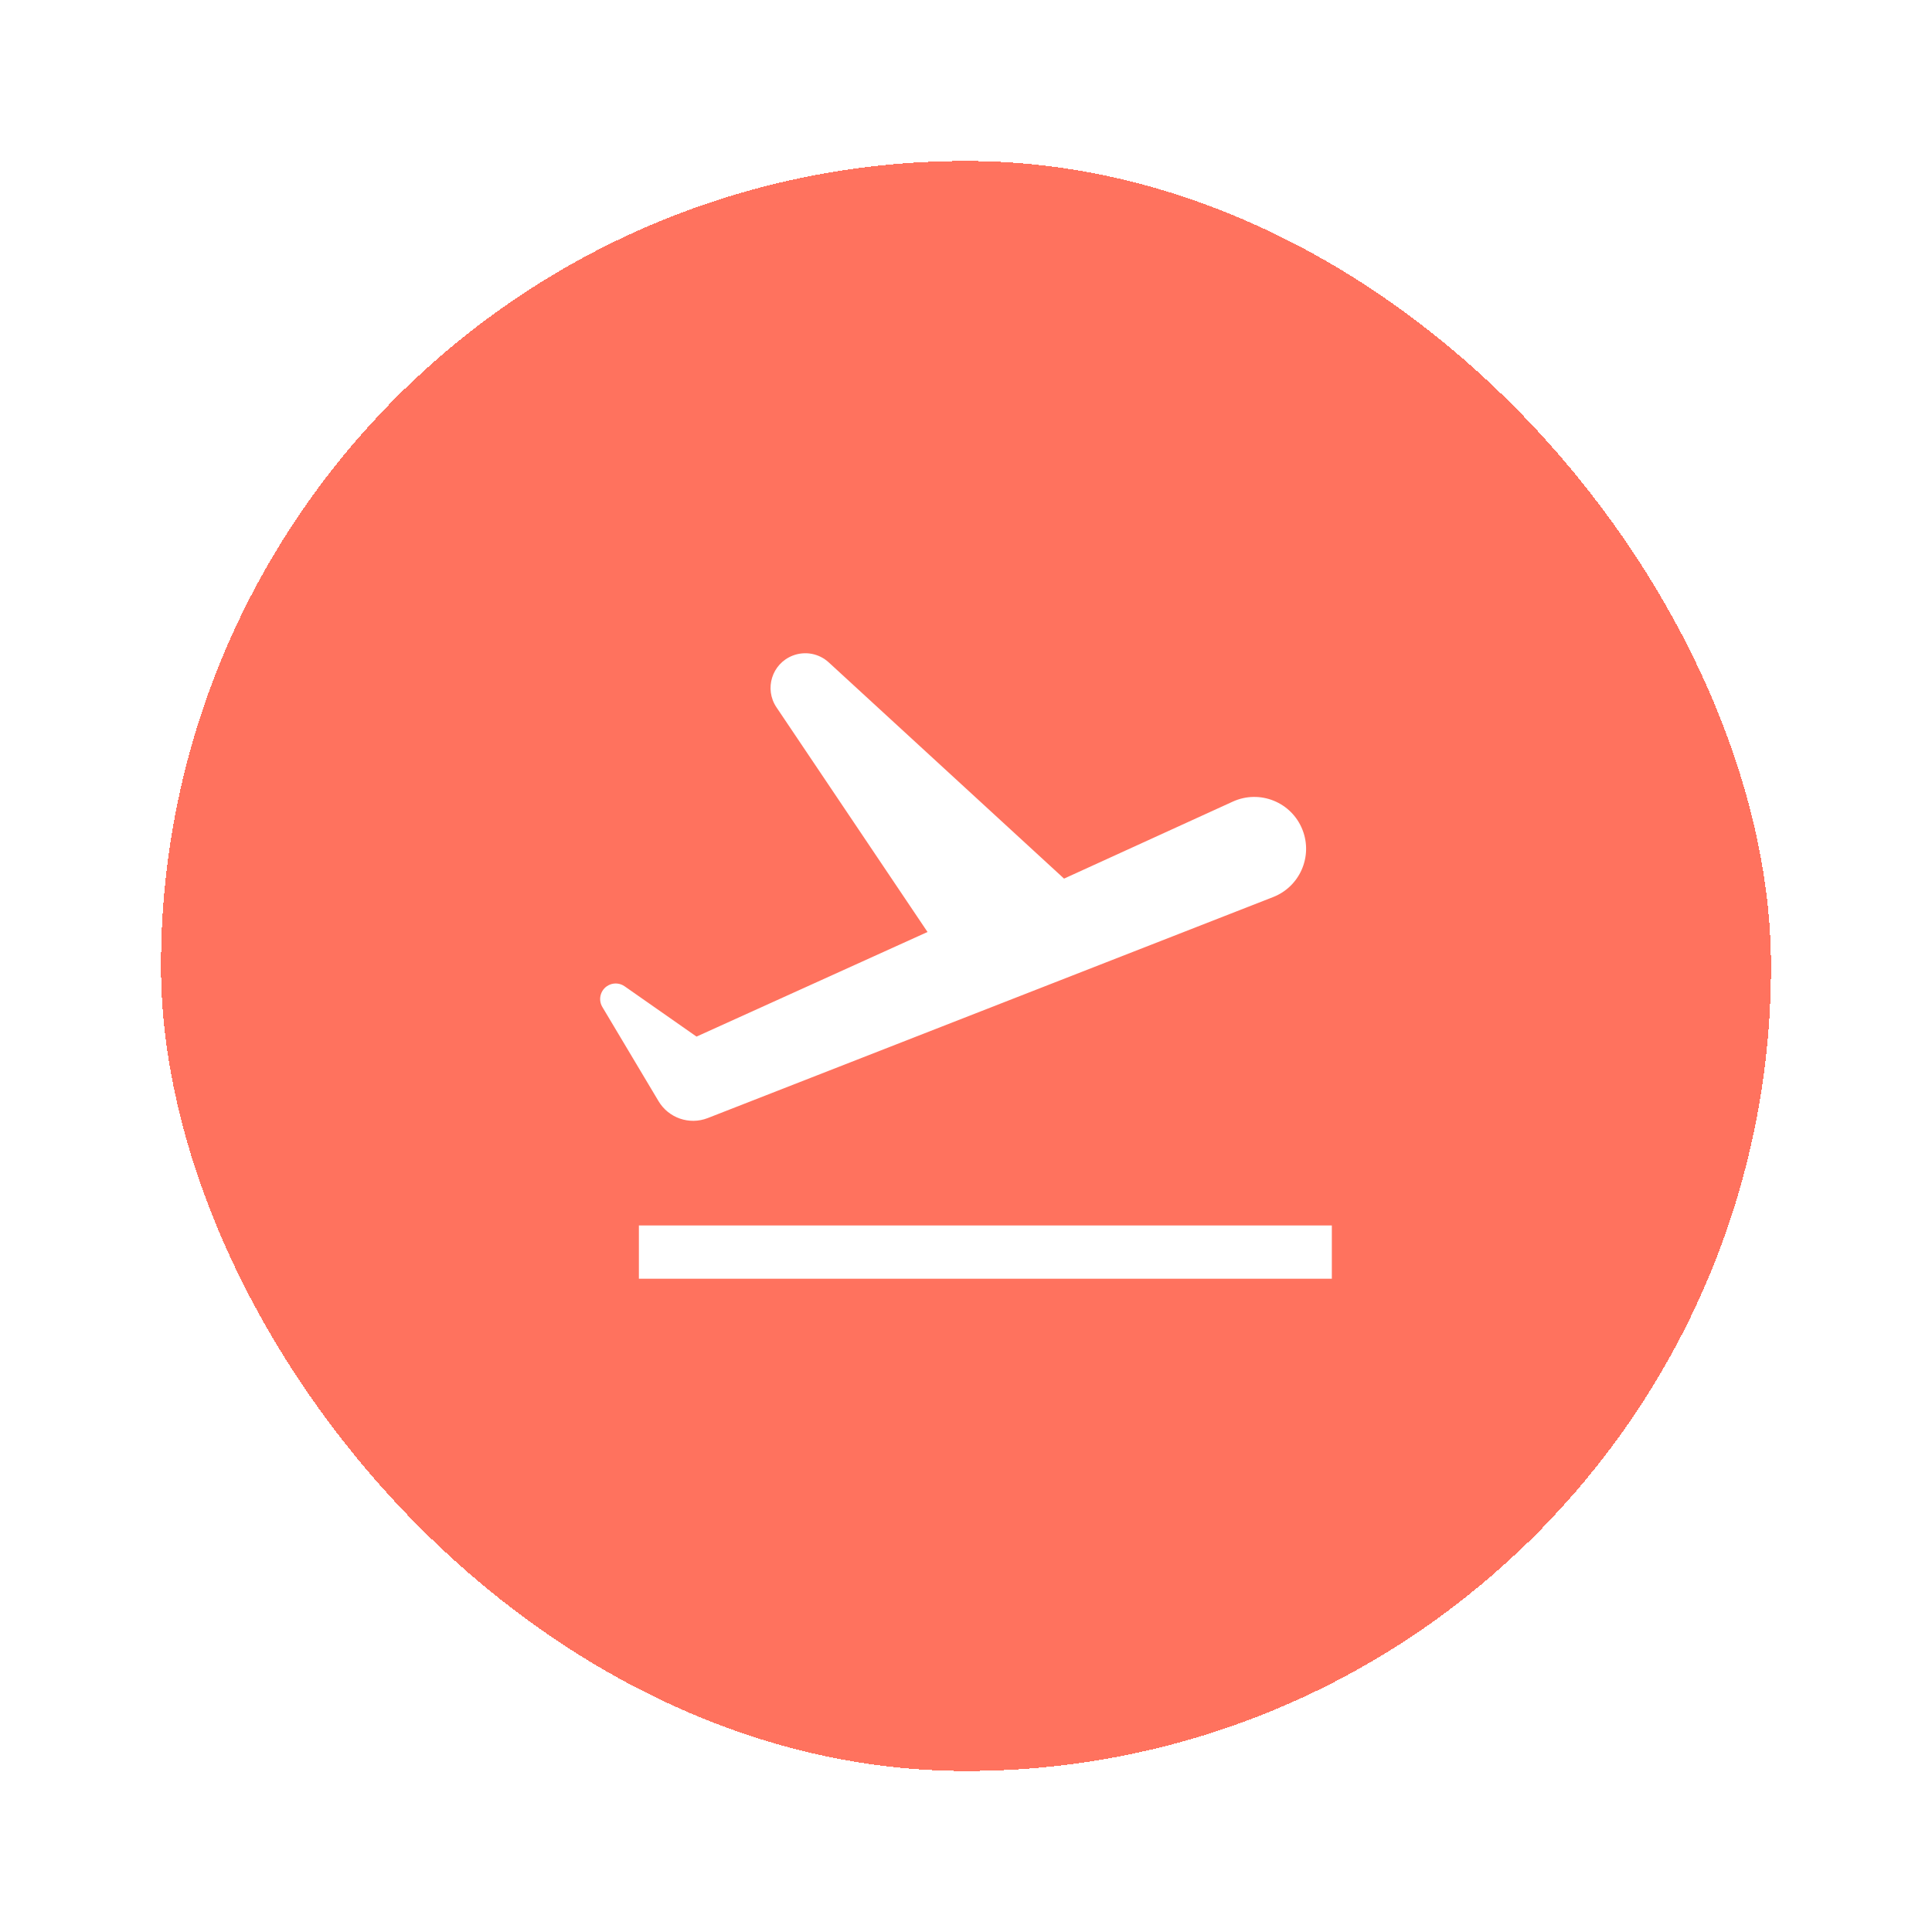 <svg width="48" height="48" viewBox="0 0 48 48" fill="none" xmlns="http://www.w3.org/2000/svg">
<g filter="url(#filter0_d_820_23531)">
<rect x="4" width="40" height="40" rx="20" fill="#FF725E" shape-rendering="crispEdges"/>
<path fill-rule="evenodd" clip-rule="evenodd" d="M15.156 20.461C14.934 20.548 14.843 20.813 14.965 21.018L16.361 23.358C16.611 23.778 17.129 23.956 17.584 23.778L31.631 18.287C32.293 18.028 32.62 17.281 32.361 16.619C32.092 15.93 31.3 15.609 30.628 15.916L26.436 17.829L20.59 12.457C20.348 12.234 20 12.169 19.693 12.289C19.179 12.49 18.983 13.115 19.291 13.573L23.044 19.155L17.305 21.754L15.518 20.504C15.412 20.43 15.276 20.414 15.156 20.461ZM33.089 26.446H15.873V27.77H33.089V26.446Z" fill="white"/>
</g>
<defs>
<filter id="filter0_d_820_23531" x="0" y="0" width="48" height="48" filterUnits="userSpaceOnUse" color-interpolation-filters="sRGB">
<feFlood flood-opacity="0" result="BackgroundImageFix"/>
<feColorMatrix in="SourceAlpha" type="matrix" values="0 0 0 0 0 0 0 0 0 0 0 0 0 0 0 0 0 0 127 0" result="hardAlpha"/>
<feOffset dy="4"/>
<feGaussianBlur stdDeviation="2"/>
<feComposite in2="hardAlpha" operator="out"/>
<feColorMatrix type="matrix" values="0 0 0 0 0 0 0 0 0 0 0 0 0 0 0 0 0 0 0.25 0"/>
<feBlend mode="normal" in2="BackgroundImageFix" result="effect1_dropShadow_820_23531"/>
<feBlend mode="normal" in="SourceGraphic" in2="effect1_dropShadow_820_23531" result="shape"/>
</filter>
</defs>
</svg>
